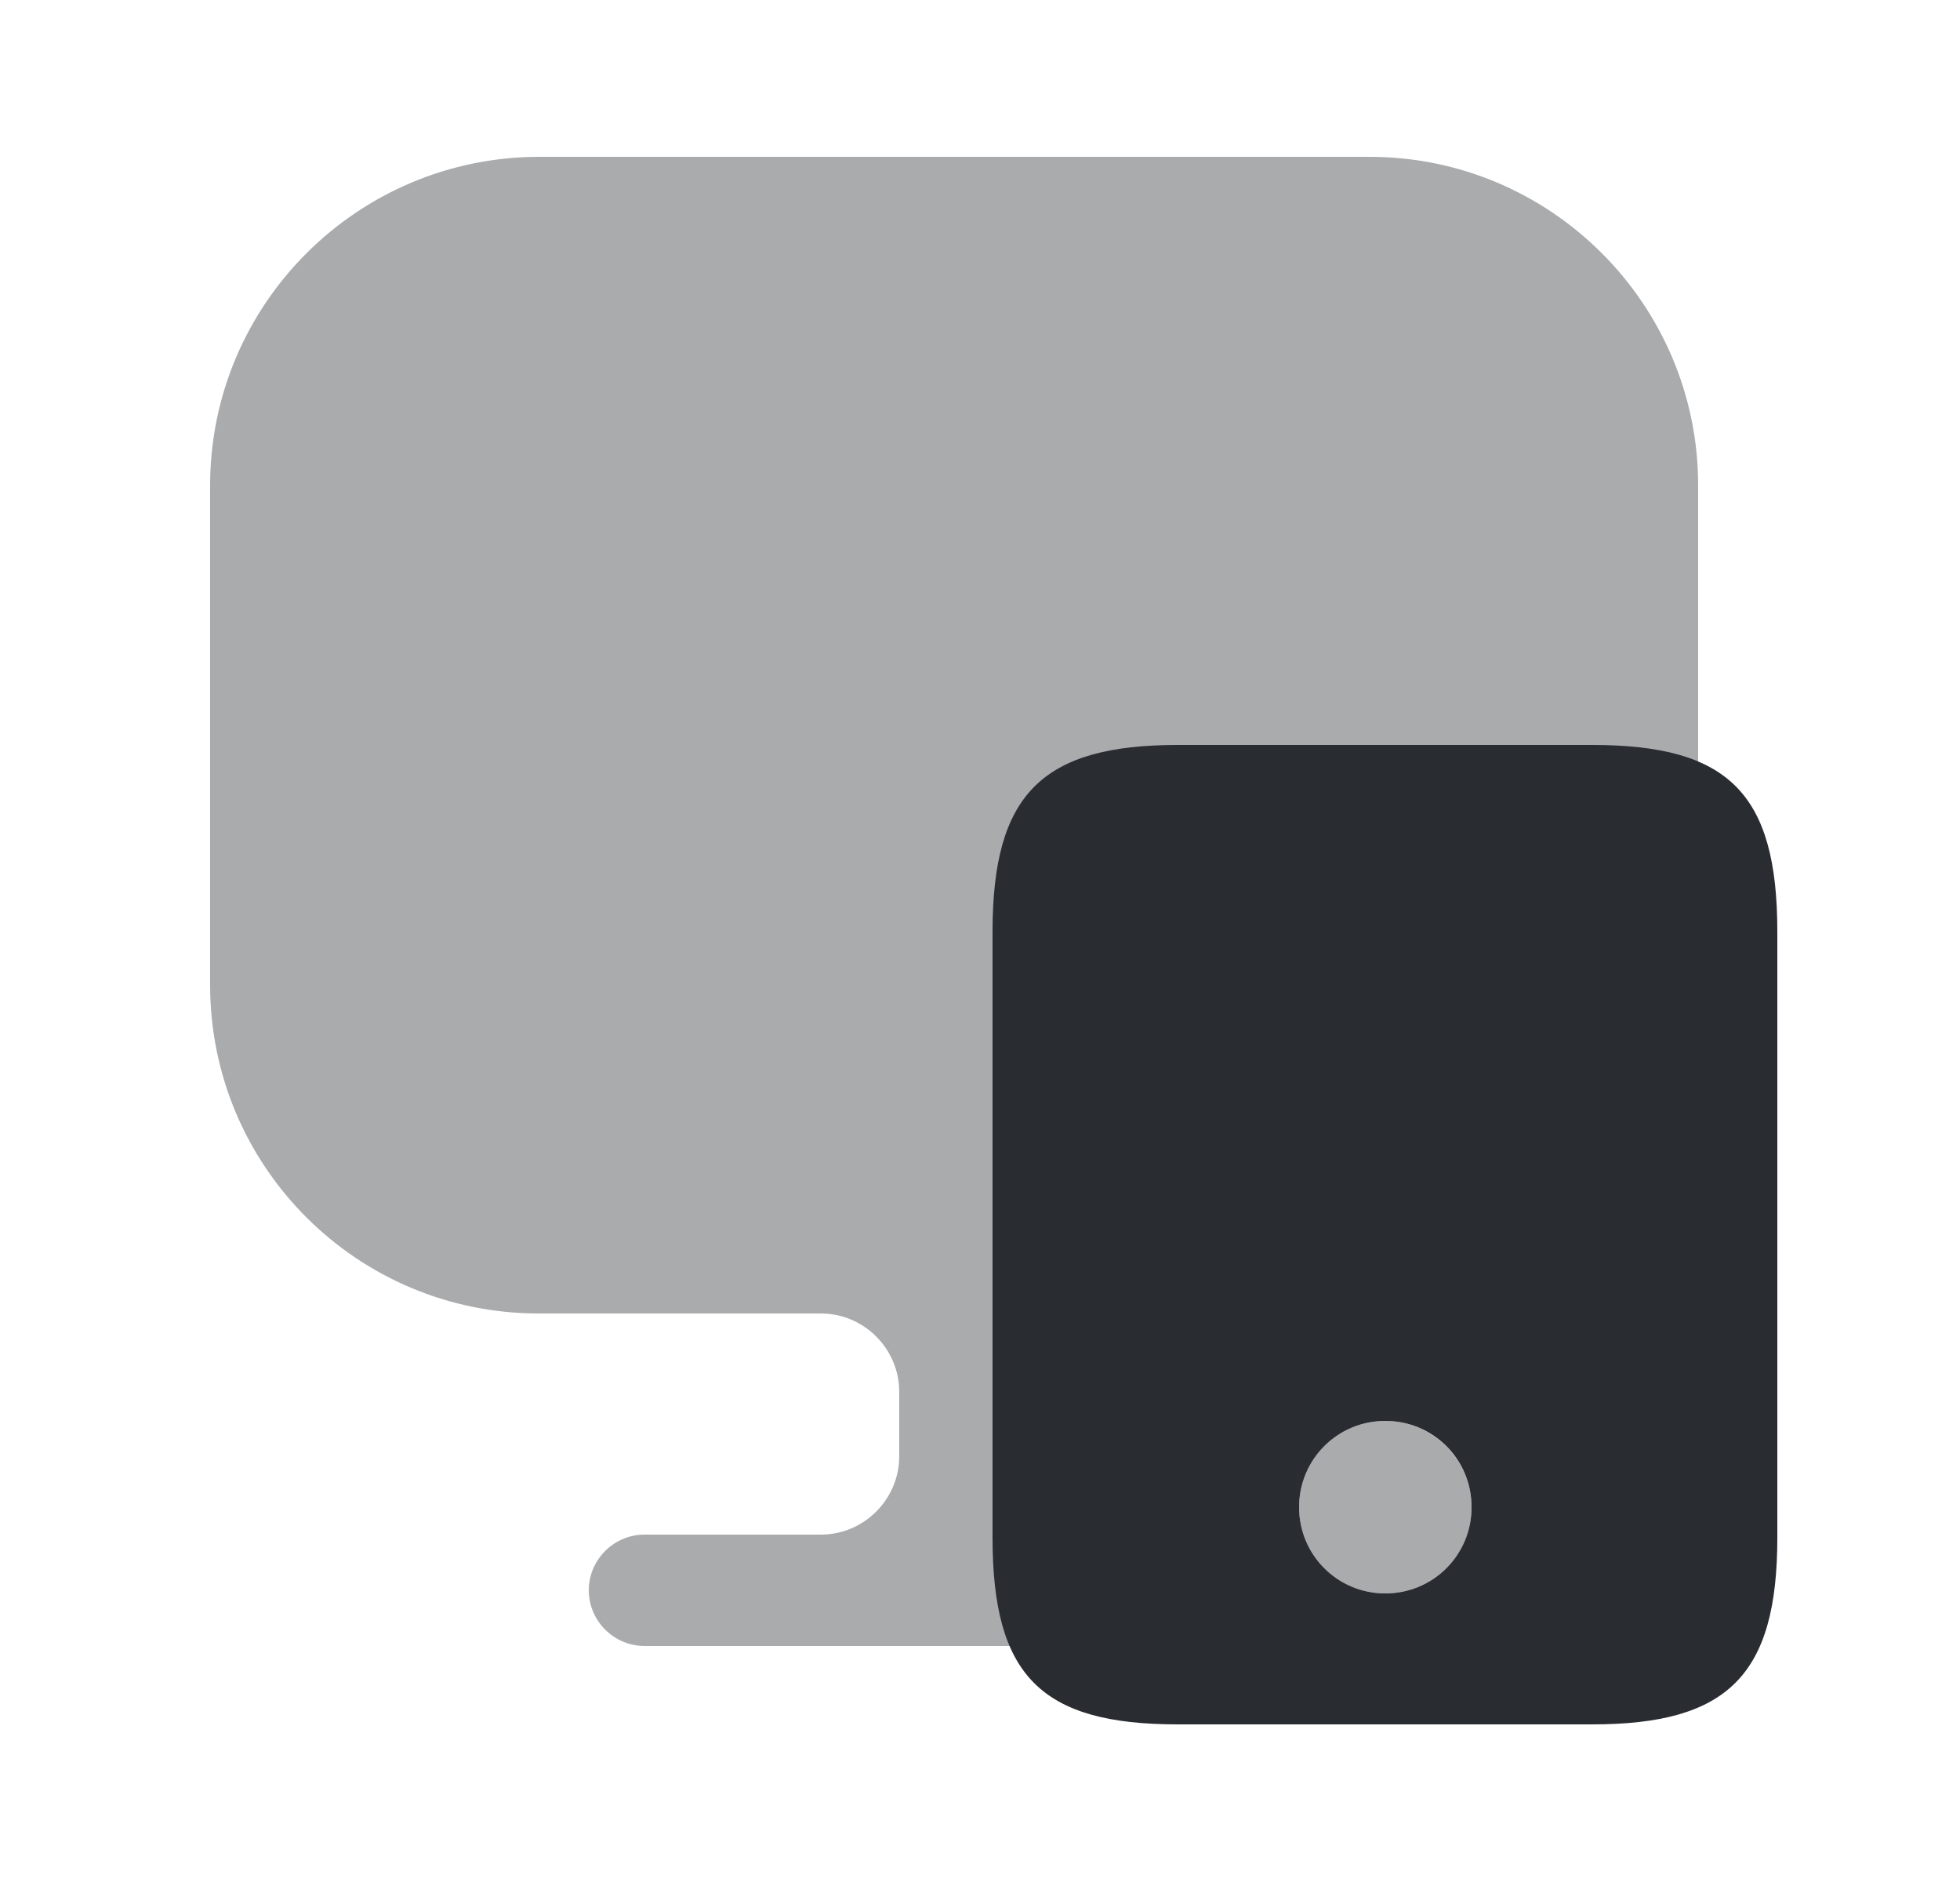 <svg width="25" height="24" viewBox="0 0 25 24" fill="none" xmlns="http://www.w3.org/2000/svg">
<path opacity="0.4" d="M17.47 2H6.88C4.56 2 2.68 3.88 2.68 6.19V12.37V12.56C2.68 14.88 4.56 16.75 6.87 16.75H10.47C11.02 16.75 11.47 17.2 11.47 17.75V18.57C11.47 19.12 11.02 19.57 10.47 19.57H8.22C7.83 19.57 7.51 19.89 7.51 20.28C7.51 20.67 7.83 20.99 8.22 20.99H16.15C16.54 20.99 16.86 20.67 16.86 20.28C16.86 19.89 16.54 19.57 16.15 19.57H13.9C13.35 19.57 12.9 19.12 12.9 18.57V17.75C12.9 17.2 13.35 16.75 13.9 16.75H17.47C19.79 16.75 21.66 14.87 21.66 12.56V12.37V6.19C21.66 3.88 19.78 2 17.47 2Z" fill="#292D32"/>
<path d="M20.31 9.5H15.02C13.29 9.5 12.66 10.13 12.66 11.88V19.61C12.66 21.37 13.28 21.99 15.02 21.99H20.31C22.04 21.99 22.67 21.36 22.67 19.61V11.88C22.67 10.12 22.05 9.5 20.31 9.5ZM17.67 20.32C17.06 20.32 16.57 19.83 16.57 19.22C16.57 18.61 17.06 18.12 17.67 18.12C18.28 18.12 18.77 18.61 18.77 19.22C18.77 19.83 18.28 20.32 17.67 20.32Z" fill="#292D32"/>
<path opacity="0.4" d="M18.77 19.22C18.77 19.83 18.28 20.32 17.67 20.32C17.06 20.32 16.57 19.83 16.57 19.22C16.57 18.61 17.06 18.12 17.67 18.12C18.28 18.12 18.77 18.62 18.77 19.22Z" fill="#292D32"/>
</svg>
